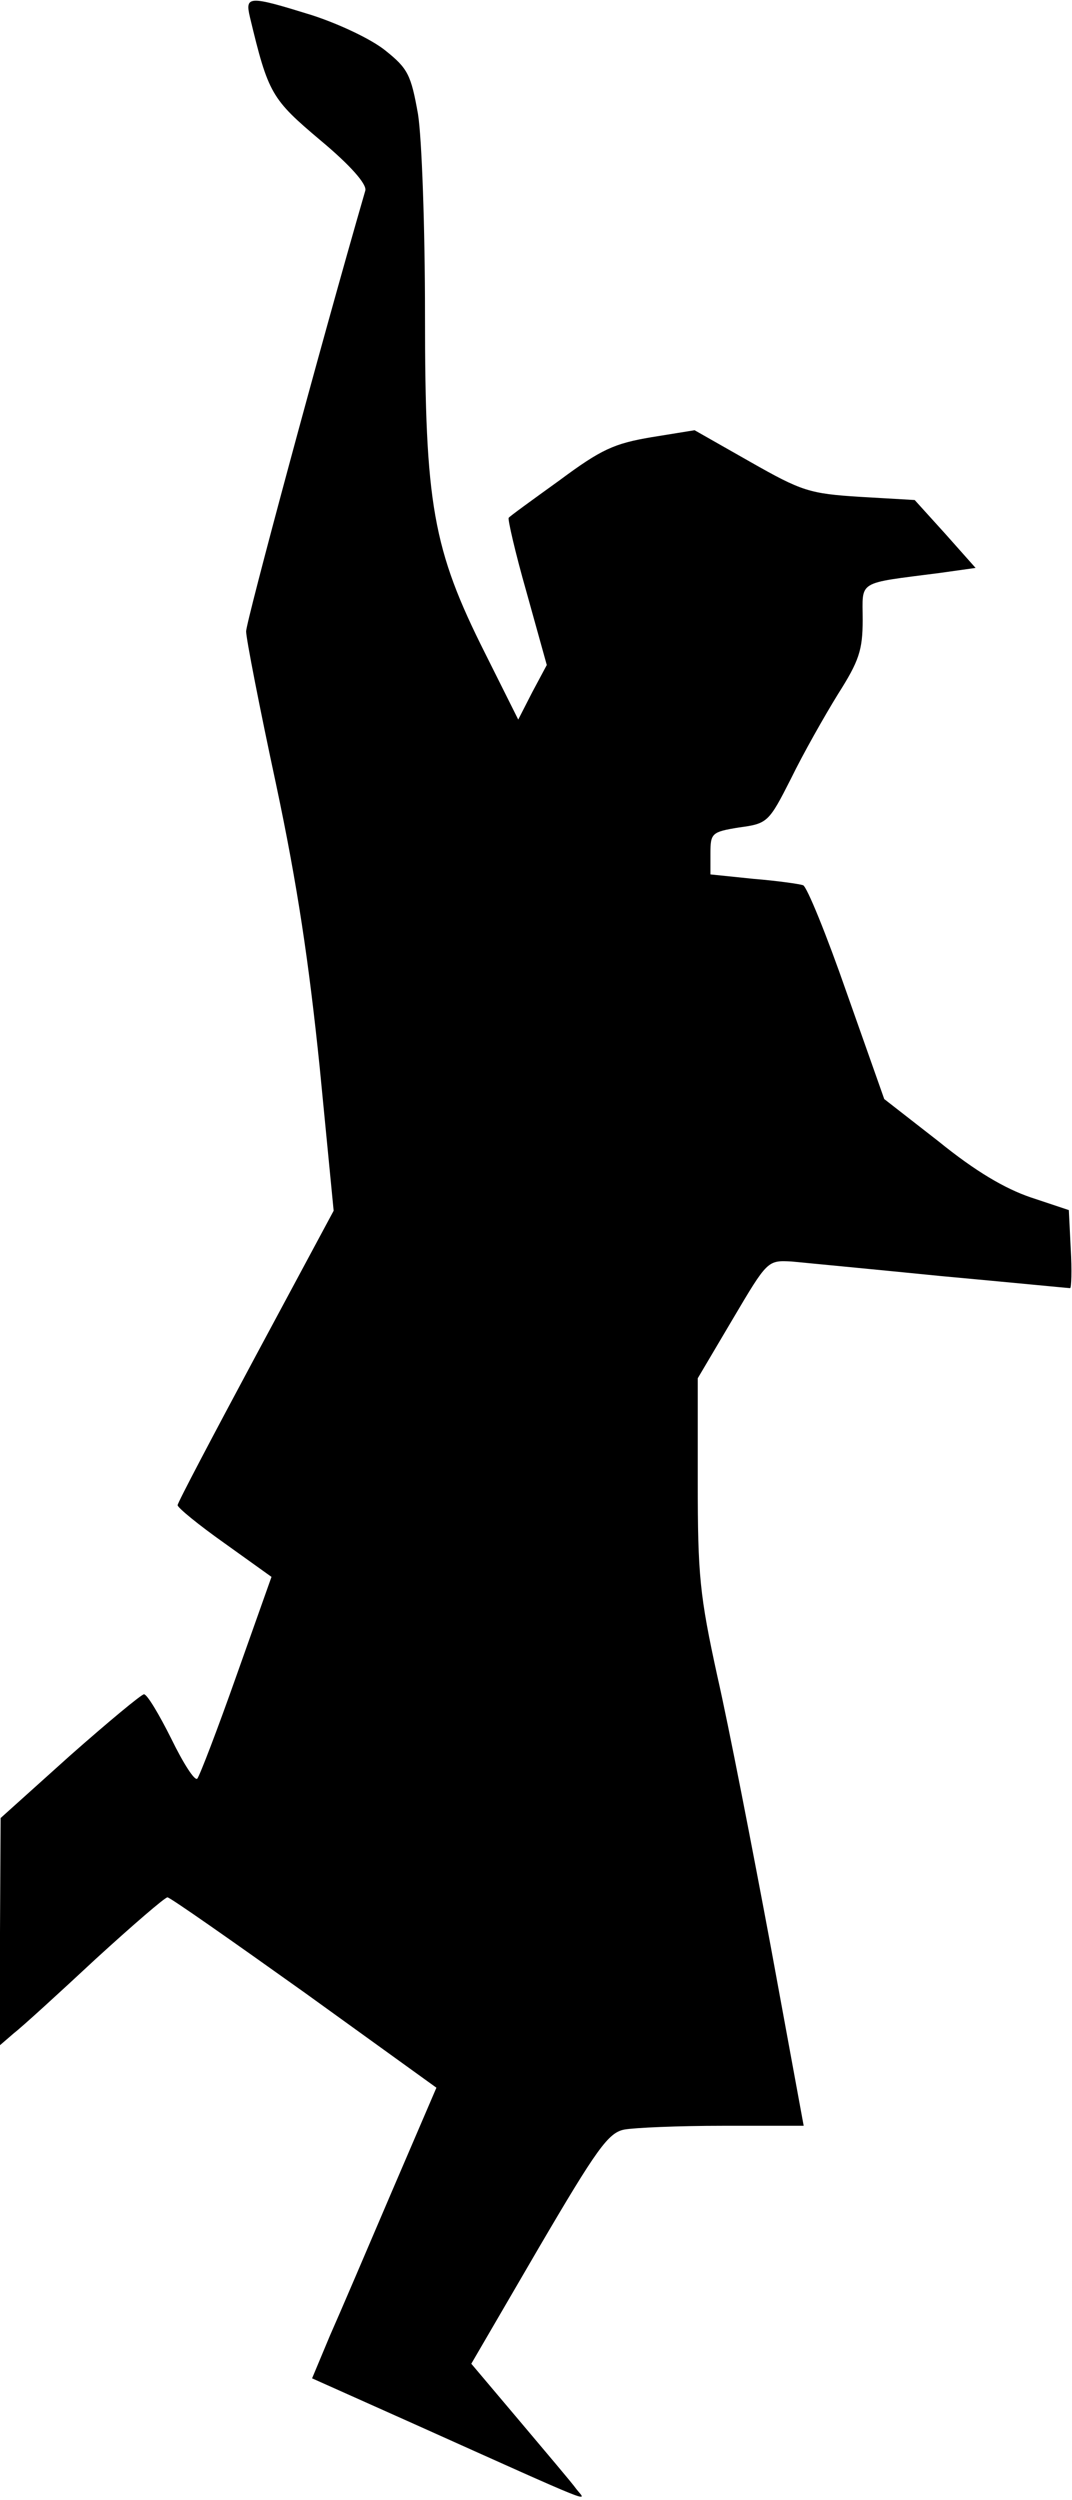 <?xml version="1.0" standalone="no"?>
<!DOCTYPE svg PUBLIC "-//W3C//DTD SVG 20010904//EN"
 "http://www.w3.org/TR/2001/REC-SVG-20010904/DTD/svg10.dtd">
<svg version="1.0" xmlns="http://www.w3.org/2000/svg"
 width="169pt" height="394pt" viewBox="0 0 169 394"
 preserveAspectRatio="xMidYMid meet">
<g transform="translate(0,394) scale(0.1,-0.1)"
fill="#000000" stroke="none">
<path fill="#000000" stroke="none" d="M394 3913 c29 -121 34 -129 111 -194
48 -40 73 -69 71 -79 -71 -245 -188 -680 -188 -695 0 -11 21 -119 47 -240 34
-160 52 -282 69 -447 l22 -226 -123 -229 c-67 -125 -123 -231 -123 -235 0 -4
33 -31 74 -60 l74 -53 -55 -155 c-30 -85 -58 -158 -62 -163 -4 -4 -22 24 -41
63 -19 38 -38 70 -43 70 -4 0 -57 -44 -117 -97 l-109 -98 -1 -179 0 -179 22
19 c13 10 71 63 129 117 58 53 109 97 113 97 4 0 101 -68 216 -150 l208 -150
-70 -163 c-38 -89 -82 -192 -98 -228 l-28 -67 161 -72 c294 -132 272 -123 256
-103 -7 10 -48 58 -90 108 l-76 90 106 182 c92 157 110 182 135 187 16 3 86 6
156 6 l127 0 -52 283 c-29 155 -66 346 -84 425 -28 128 -31 160 -31 306 l0
164 55 93 c55 93 55 93 93 91 20 -2 126 -12 236 -23 109 -10 201 -19 203 -19
2 0 3 28 1 62 l-3 61 -60 20 c-41 14 -87 41 -145 88 l-86 67 -59 167 c-32 92
-63 168 -69 170 -6 2 -41 7 -78 10 l-68 7 0 33 c0 32 2 34 45 41 45 6 47 8 82
77 19 39 53 99 74 133 33 52 39 69 39 117 0 63 -11 57 121 74 l57 8 -48 54
-48 53 -86 5 c-80 5 -92 9 -173 55 l-88 50 -68 -11 c-59 -10 -79 -19 -145 -68
-43 -31 -79 -57 -80 -59 -2 -1 10 -54 28 -117 l32 -115 -23 -43 -22 -43 -52
104 c-83 165 -95 235 -95 534 0 138 -5 278 -11 316 -11 62 -16 72 -51 100 -22
18 -73 42 -116 56 -100 31 -106 31 -98 -3z"/>
</g>
</svg>
